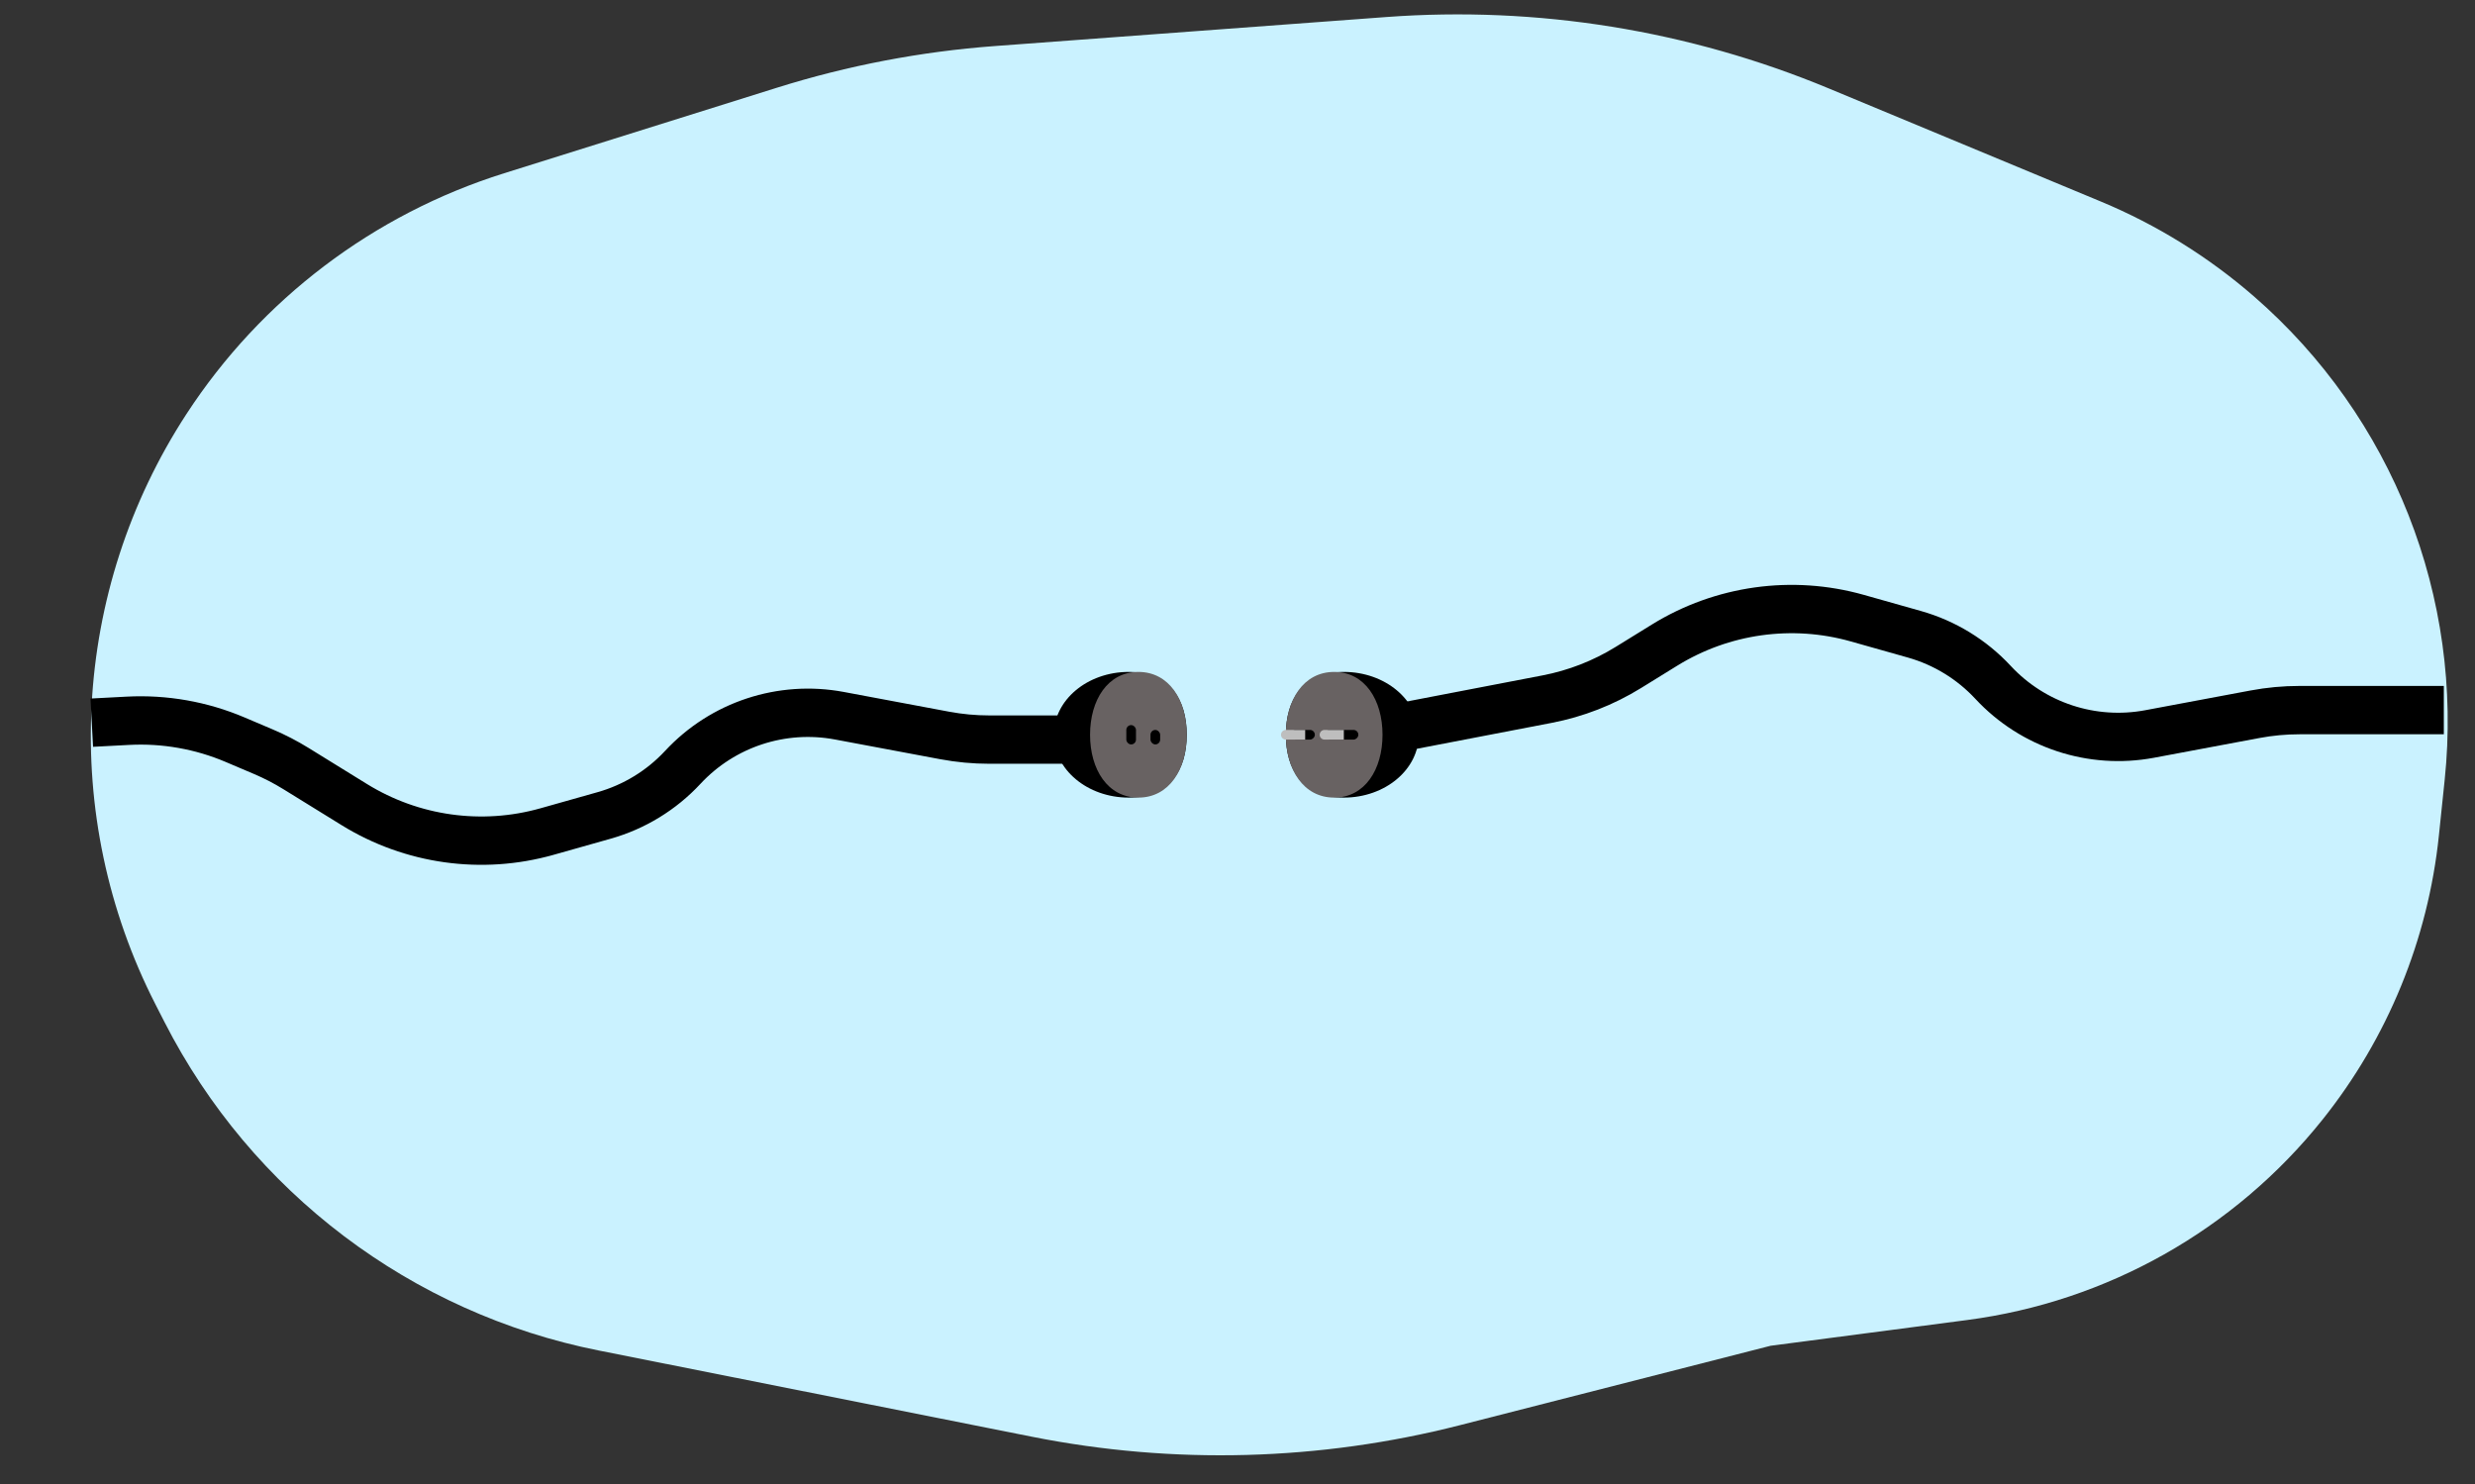<svg width="512" height="307" viewBox="0 0 512 307" fill="none" xmlns="http://www.w3.org/2000/svg">
<rect x="0" y="0" width="512" height="307" fill="#333333" stroke="none"/>
<path d="M38.587 85.624C54.047 61.909 77.273 44.309 104.286 35.84L160.753 18.137C175.389 13.549 190.503 10.66 205.799 9.526L286.771 3.524C318.025 1.207 349.385 6.267 378.324 18.297L434.578 41.681C446.145 46.489 456.861 53.132 466.314 61.353V61.353C494.952 86.262 509.66 123.562 505.729 161.314L504.526 172.876C502.288 194.366 493.928 214.763 480.437 231.641V231.641C462.22 254.434 435.88 269.283 406.948 273.073L366.285 278.399L302.014 294.827C273.039 302.234 242.773 303.048 213.442 297.21L123.863 279.38C85.108 271.666 52.015 246.639 34.039 211.449L32.143 207.739C12.262 168.819 14.72 122.236 38.587 85.624V85.624Z" fill="#CAF2FF"/>
<path d="M18.987 149.5L26.456 149.107C34.052 148.708 41.639 150.046 48.639 153.022L54.509 155.516C56.833 156.504 59.079 157.666 61.227 158.993L73.296 166.447C85.215 173.809 99.675 175.833 113.157 172.026L124.962 168.693C131.2 166.932 136.834 163.488 141.246 158.739V158.739C149.497 149.859 161.724 145.828 173.639 148.06L195.435 152.145C198.472 152.714 201.555 153 204.644 153L234.5 153" stroke="black" stroke-width="10"/>
<path d="M290.038 150.4L320.031 144.634C325.995 143.488 331.7 141.265 336.867 138.073L344.347 133.453C356.266 126.091 370.727 124.067 384.209 127.874L396.013 131.207C402.252 132.969 407.885 136.412 412.298 141.161V141.161C420.549 150.042 432.776 154.073 444.691 151.84L466.487 147.756C469.523 147.187 472.606 146.9 475.696 146.9L505.552 146.9" stroke="black" stroke-width="10"/>
<path d="M245.5 152C245.5 159.18 242.06 165 233.5 165C224.94 165 218 159.18 218 152C218 144.82 224.94 139 233.5 139C242.06 139 245.5 144.82 245.5 152Z" fill="black"/>
<path d="M266 152C266 159.18 269.44 165 278 165C286.56 165 293.5 159.18 293.5 152C293.5 144.82 286.56 139 278 139C269.44 139 266 144.82 266 152Z" fill="black"/>
<path d="M245.5 152C245.5 159.18 241.851 165 235.5 165C229.149 165 225.5 159.18 225.5 152C225.5 144.82 229.149 139 235.5 139C241.851 139 245.5 144.82 245.5 152Z" fill="#686262"/>
<path d="M266 152C266 159.18 269.649 165 276 165C282.351 165 286 159.18 286 152C286 144.82 282.351 139 276 139C269.649 139 266 144.82 266 152Z" fill="#686262"/>
<rect x="233" y="150" width="2" height="4" rx="1" fill="black"/>
<rect x="274" y="153" width="2" height="7" rx="1" transform="rotate(-90 274 153)" fill="black"/>
<path d="M274 153C273.448 153 273 152.552 273 152V152C273 151.448 273.448 151 274 151H278V153H274Z" fill="#BEBEBE"/>
<rect x="238" y="151" width="2" height="3" rx="1" fill="black"/>
<rect x="267" y="153" width="2" height="5" rx="1" transform="rotate(-90 267 153)" fill="black"/>
<path d="M266 153C265.448 153 265 152.552 265 152V152C265 151.448 265.448 151 266 151H270V153H266Z" fill="#BEBEBE"/>
</svg>
